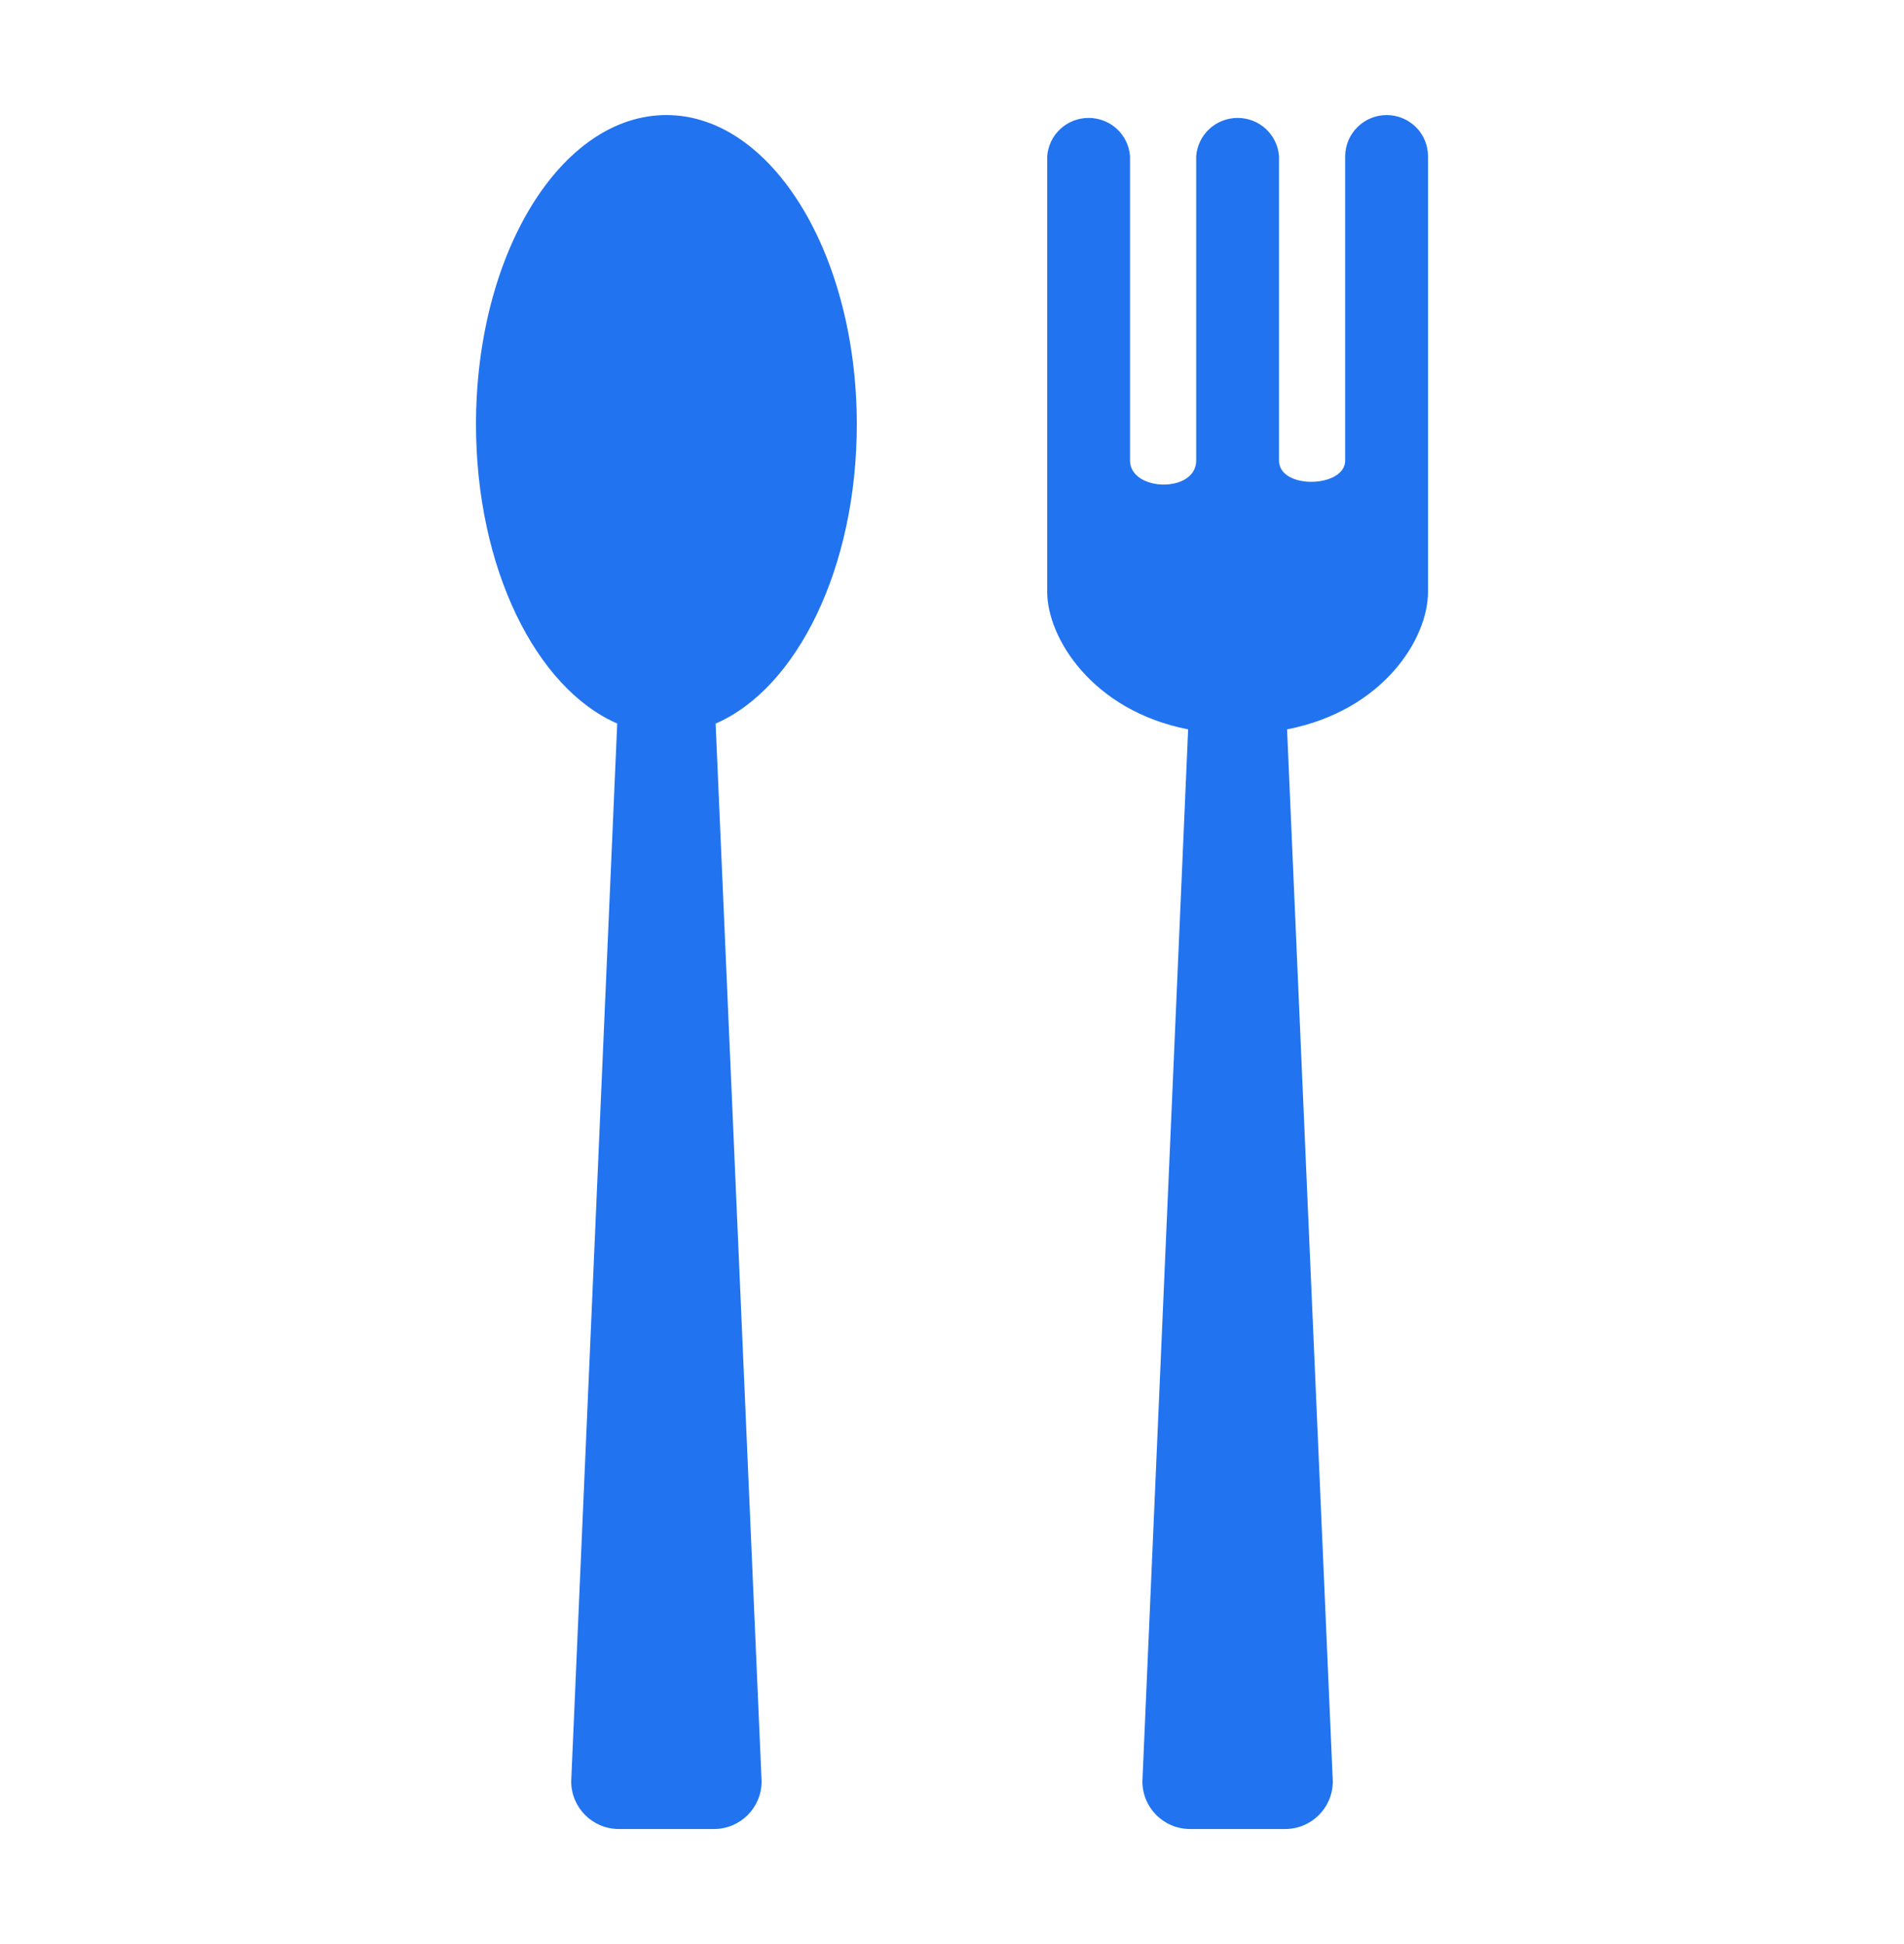 <svg width="48" height="49" viewBox="0 0 48 49" fill="none" xmlns="http://www.w3.org/2000/svg">
<path fill-rule="evenodd" clip-rule="evenodd" d="M34.221 3.204C34.417 3.009 34.683 2.9 34.959 2.9C35.235 2.9 35.5 3.01 35.695 3.204C35.891 3.398 36 3.662 36 3.937V14.922C36 16.098 34.874 17.909 32.447 18.384L33.6 44.9V44.901C33.6 45.563 33.062 46.1 32.4 46.1H30C29.337 46.1 28.8 45.563 28.8 44.901V44.9L29.953 18.384C27.519 17.906 26.4 16.061 26.4 14.922V3.937C26.42 3.674 26.538 3.429 26.732 3.25C26.926 3.071 27.18 2.972 27.444 2.972C27.709 2.972 27.963 3.071 28.157 3.25C28.35 3.429 28.469 3.674 28.488 3.937V11.608C28.488 12.392 30.156 12.438 30.156 11.608V3.937C30.176 3.674 30.294 3.429 30.488 3.25C30.682 3.071 30.936 2.972 31.2 2.972C31.465 2.972 31.719 3.071 31.913 3.25C32.106 3.429 32.225 3.674 32.244 3.937V11.608C32.244 12.346 33.912 12.3 33.912 11.608V3.937C33.914 3.661 34.025 3.398 34.221 3.204ZM21.6 10.697C21.6 14.31 20.09 17.351 18.041 18.238L19.2 44.9C19.2 44.901 19.2 44.901 19.2 44.901C19.2 45.563 18.663 46.1 18 46.1H15.6C14.938 46.1 14.401 45.563 14.4 44.901C14.4 44.901 14.4 44.901 14.4 44.9L15.56 18.236C13.513 17.346 12 14.315 12 10.697C12 6.378 14.147 2.9 16.8 2.9C19.453 2.9 21.6 6.401 21.6 10.697Z" fill="#2273EF"/>
</svg>
